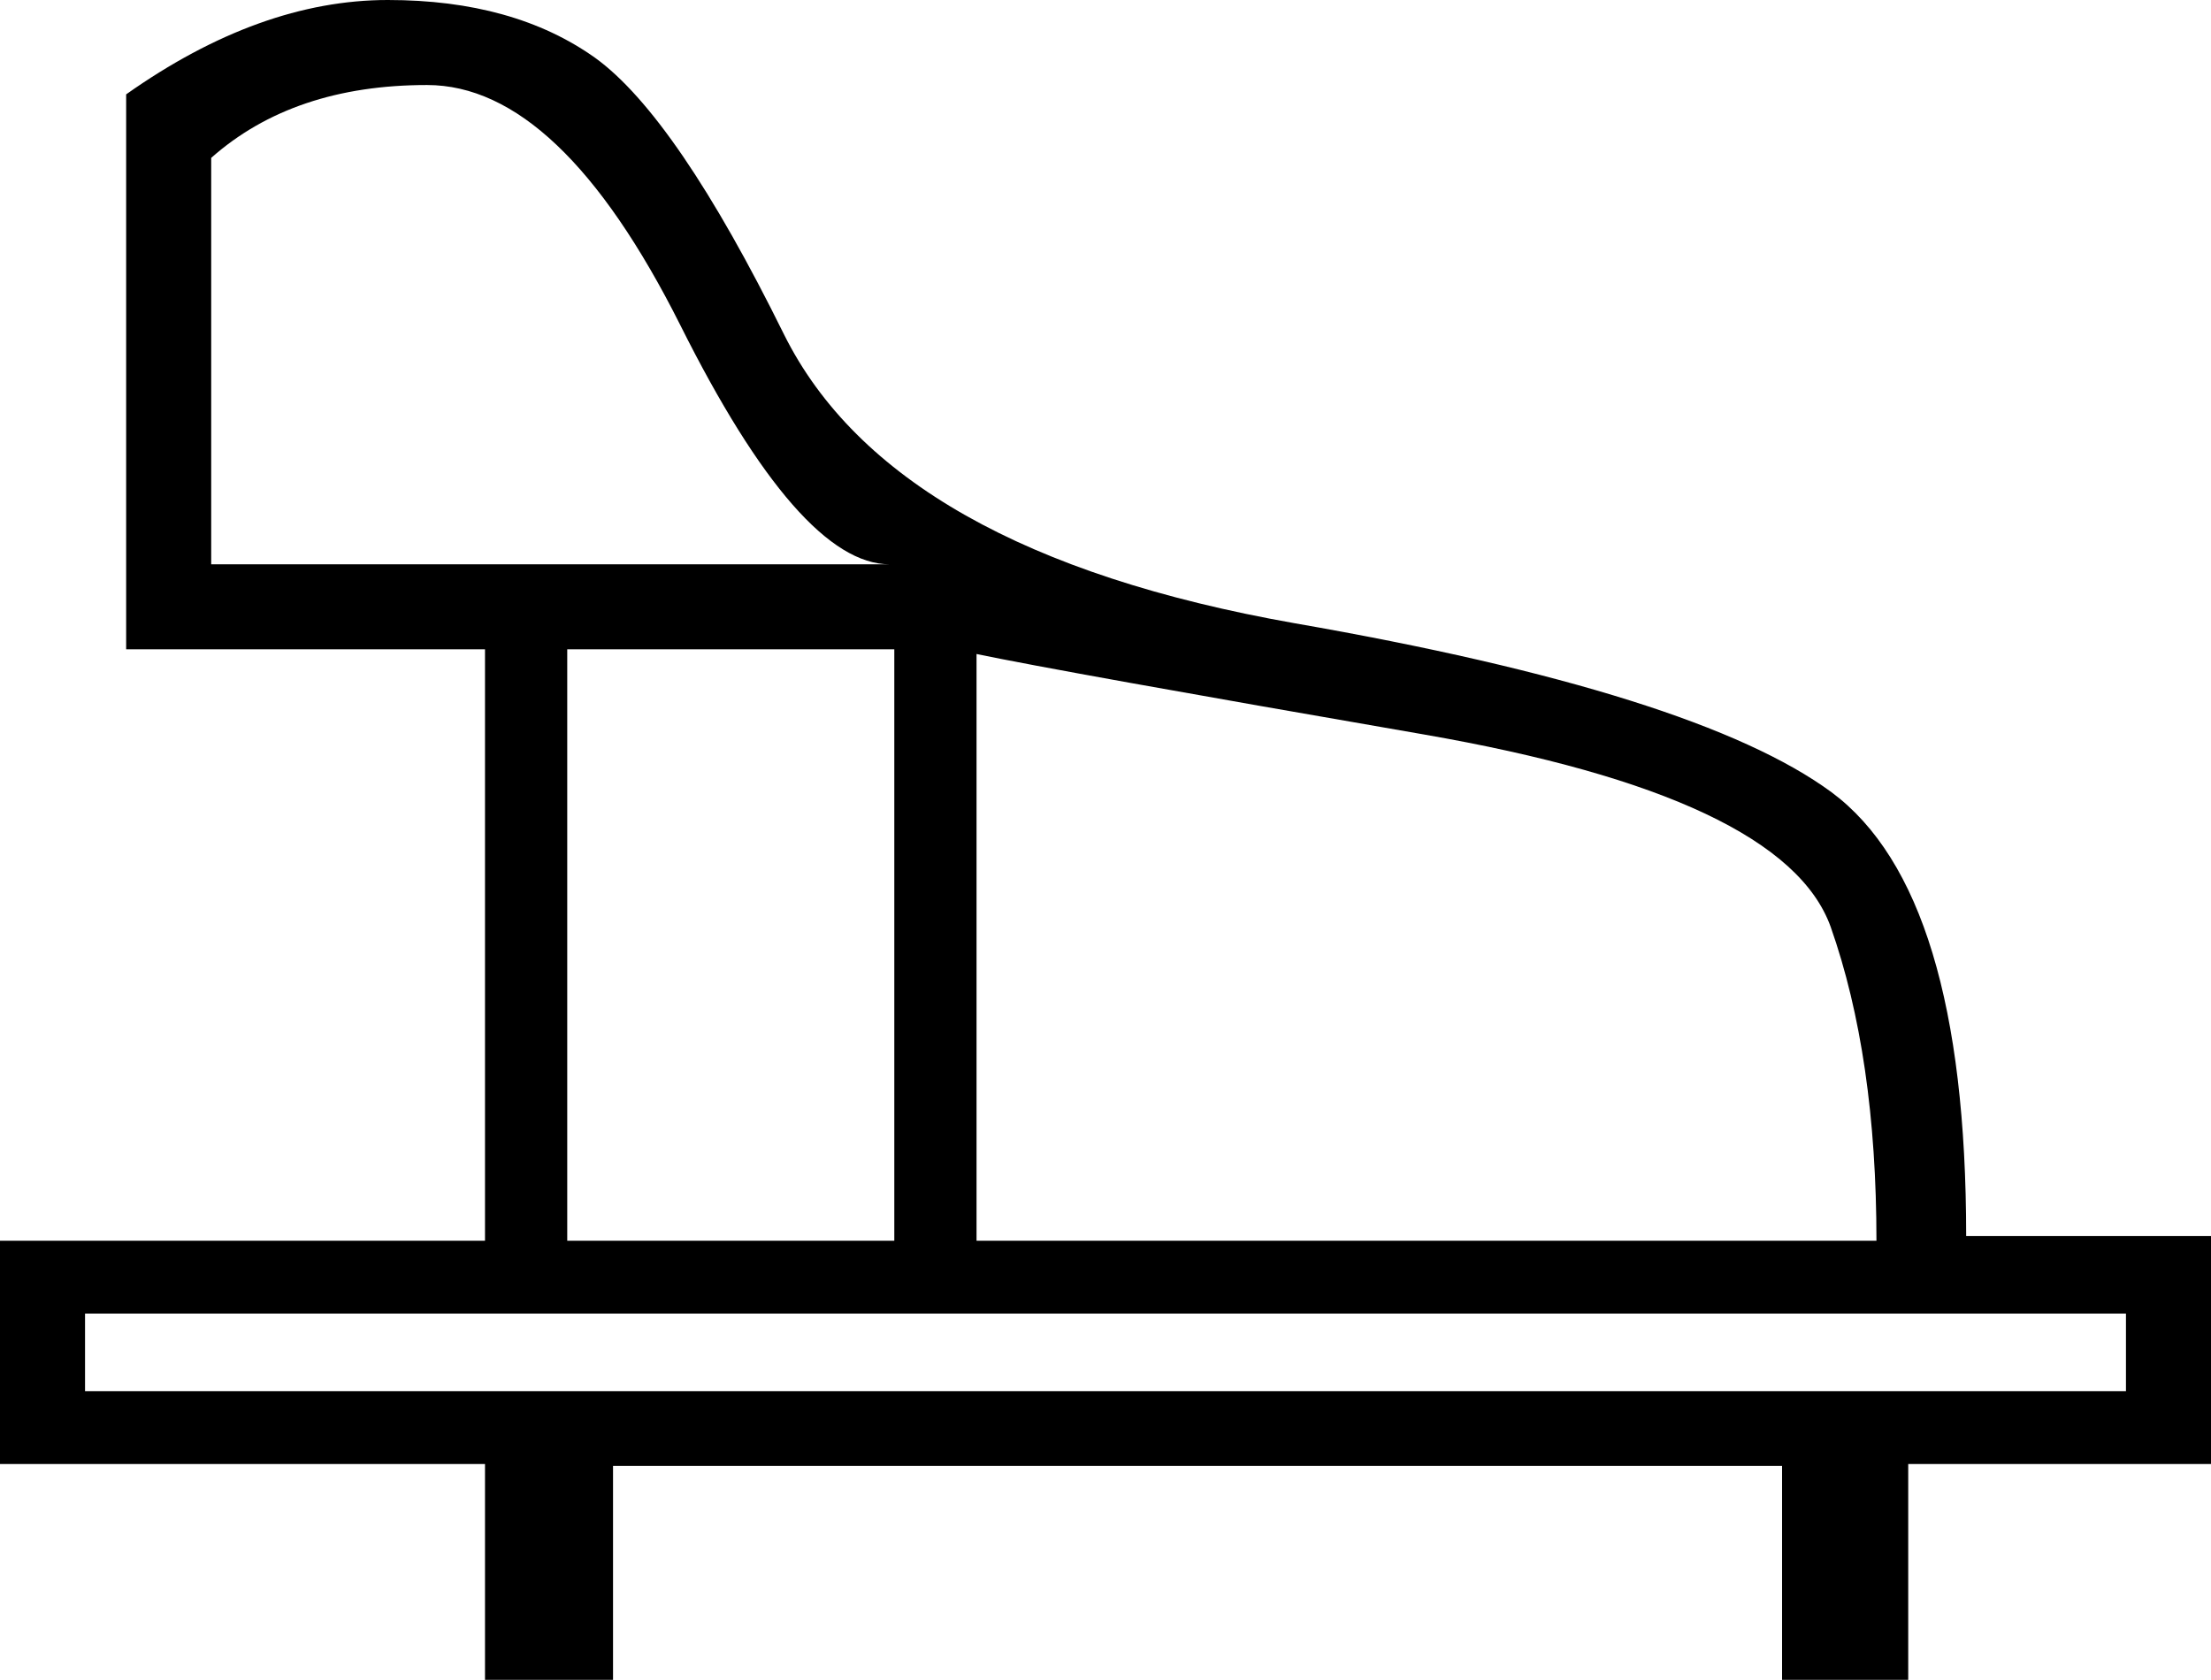 <?xml version='1.0' encoding ='UTF-8' standalone='yes'?>
<svg width='23.66' height='17.98' xmlns='http://www.w3.org/2000/svg' xmlns:xlink='http://www.w3.org/1999/xlink' >
<path style='fill:black; stroke:none' d=' M 4.57 0.91  Q 5.99 0.91 7.28 3.48  Q 8.56 6.04 9.52 6.04  L 2.26 6.04  L 2.26 1.69  Q 3.14 0.91 4.57 0.91  Z  M 9.57 6.95  L 9.57 13.28  L 6.07 13.28  L 6.07 6.95  Z  M 10.45 7  Q 11.36 7.19 15.23 7.86  Q 19.09 8.53 19.59 9.92  Q 20.08 11.31 20.08 13.28  L 10.45 13.28  L 10.45 7  Z  M 22.75 14.06  L 22.75 14.89  L 0.91 14.89  L 0.91 14.06  Z  M 4.15 0  Q 2.78 0 1.35 1.01  L 1.35 6.95  L 5.19 6.95  L 5.19 13.28  L 0 13.28  L 0 15.67  L 5.19 15.67  L 5.19 17.98  L 6.56 17.98  L 6.56 15.69  L 19.07 15.69  L 19.07 17.98  L 20.42 17.98  L 20.42 15.67  L 23.66 15.67  L 23.66 13.23  L 21.04 13.23  Q 21.04 9.55 19.6 8.48  Q 18.16 7.42 13.85 6.67  Q 9.55 5.91 8.39 3.58  Q 7.24 1.25 6.37 0.62  Q 5.5 0 4.15 0  Z '/></svg>
